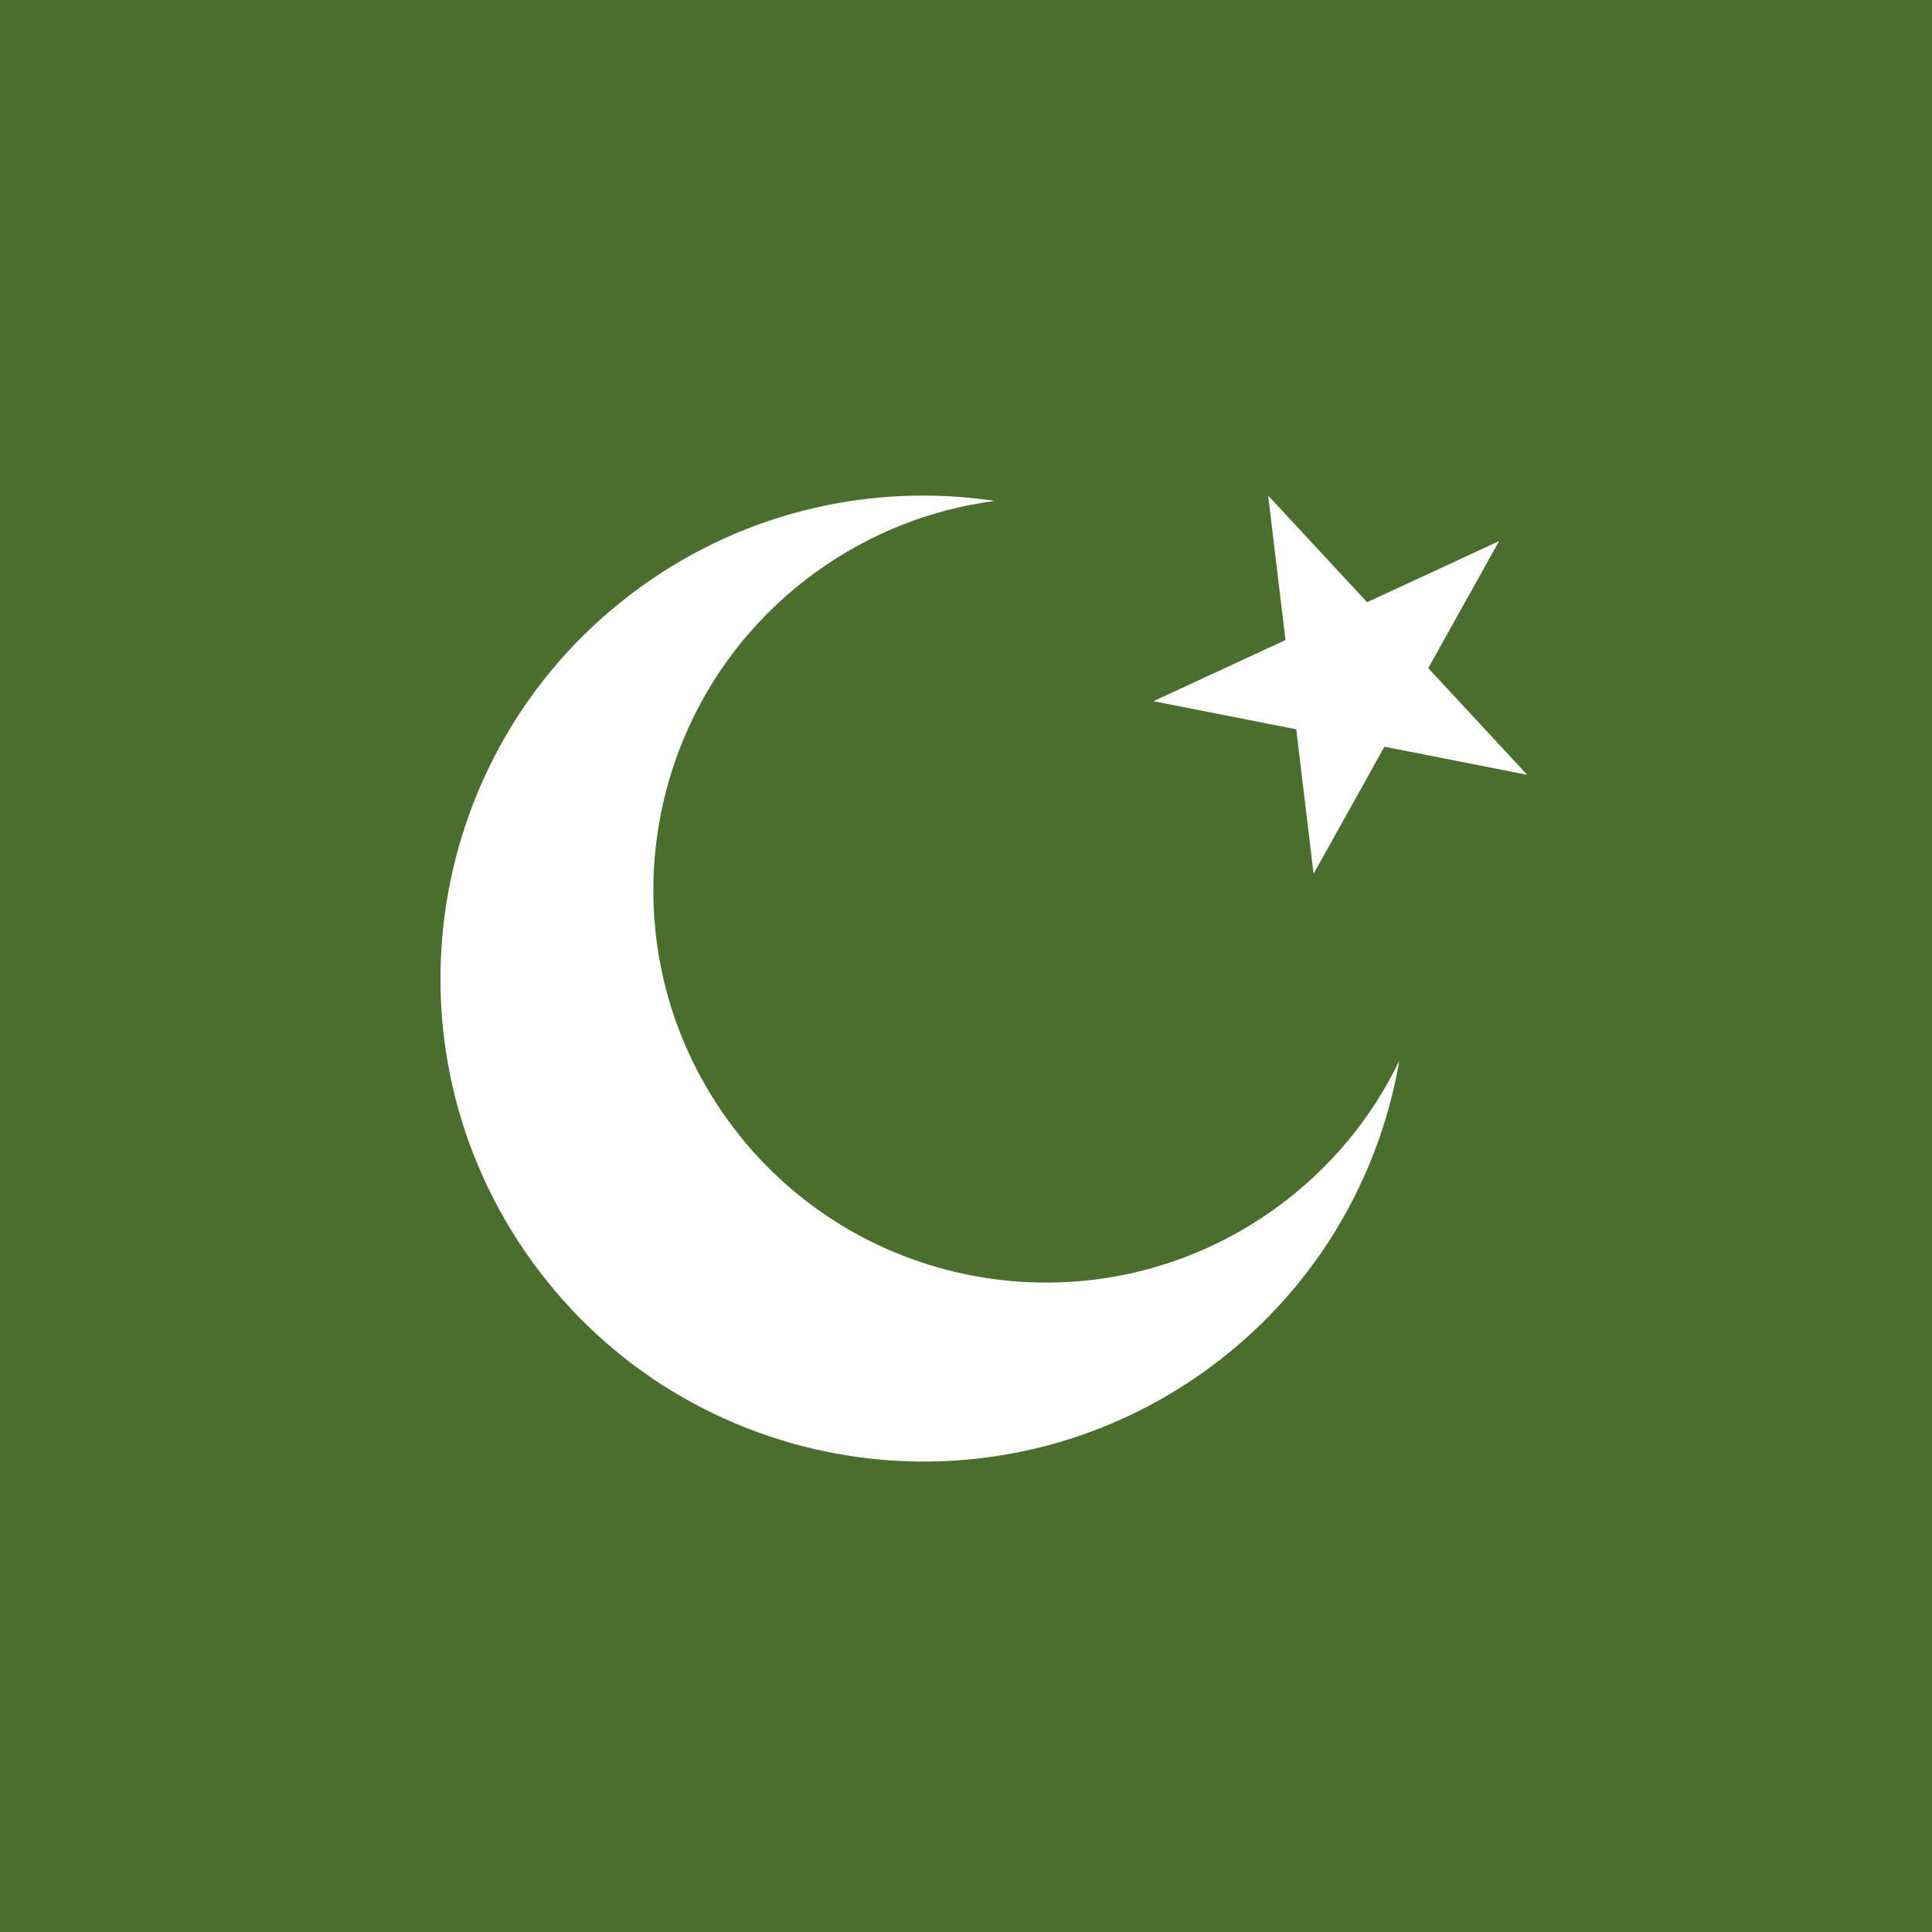 <?xml version="1.0" encoding="UTF-8"?>

<svg xmlns="http://www.w3.org/2000/svg" viewBox="136.534 85.333 341.333 341.333">
<rect x="136.534" y="85.333" width="341.333" height="341.333" fill="#333333" stroke="none"/>
<g>
	<polygon fill="#FFFFFF" points="393.508,170.516 411.02,189.391 434.383,178.57 421.842,201.057 439.355,219.933    414.092,214.955 401.553,237.443 398.48,211.879 373.217,206.901 396.58,196.081  "/>
	<rect y="85.343" fill="#FFFFFF" width="512" height="341.326"/>
</g>
<rect x="128" y="85.331" fill="#496E2D" width="384" height="341.337"/>
<g>
	<path fill="#FFFFFF" d="M361.909,298.793c-31.037,22.426-74.378,15.446-96.804-15.592   c-22.427-31.038-15.446-74.379,15.593-96.804c9.677-6.992,20.55-11.125,31.613-12.563c-21.283-3.183-43.777,1.613-62.598,15.211   c-38.2,27.602-46.792,80.944-19.191,119.145c27.601,38.199,80.944,46.792,119.145,19.189c18.82-13.598,30.436-33.448,34.096-54.655   C378.924,282.774,371.587,291.8,361.909,298.793z"/>
	<polygon fill="#FFFFFF" points="360.58,172.889 378.064,191.731 401.386,180.929 388.867,203.376 406.35,222.22    381.131,217.252 368.612,239.702 365.545,214.181 340.325,209.212 363.648,198.41  "/>
</g>
</svg>
